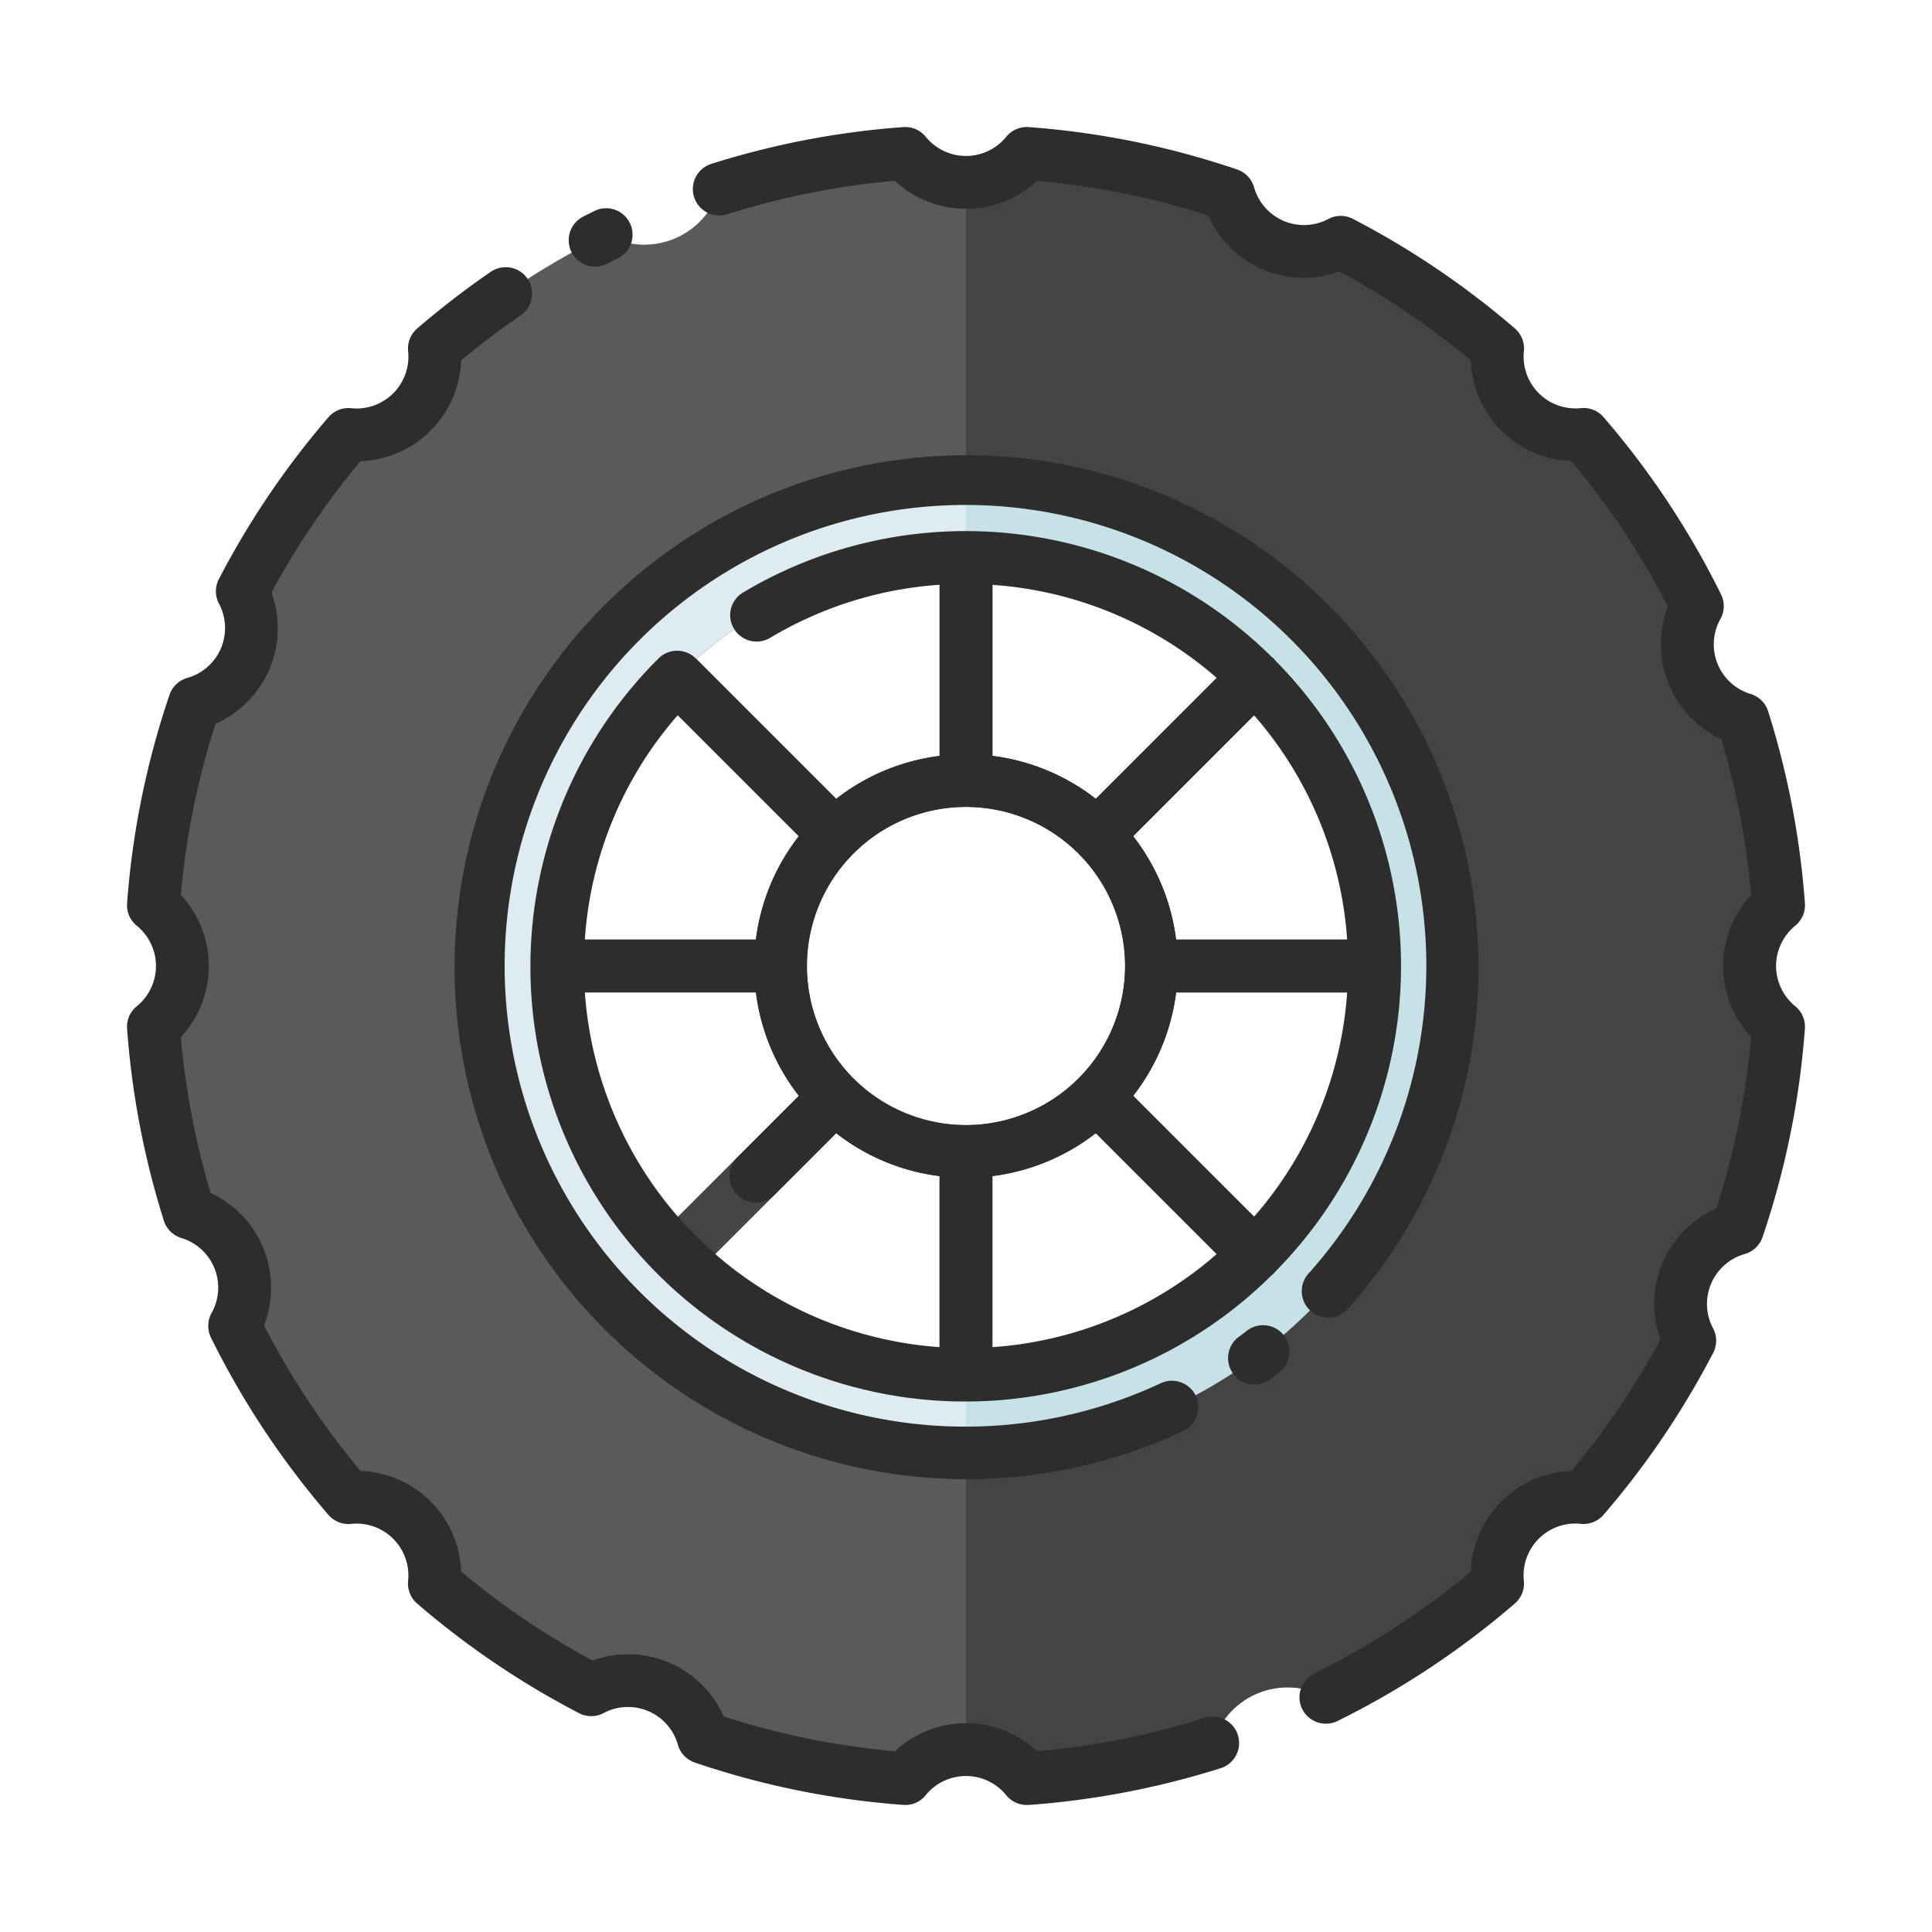 <svg id="Layer_1" data-name="Layer 1" xmlns="http://www.w3.org/2000/svg" viewBox="0 0 128 128"><title>WHEEL</title><path d="M91.069,62.25H77.919A13.955,13.955,0,0,0,75.074,55.4l9.3-9.3A1.75,1.75,0,0,0,81.9,43.622l-9.3,9.3a13.955,13.955,0,0,0-6.849-2.845V36.931a1.75,1.75,0,0,0-3.5,0v13.15A13.955,13.955,0,0,0,55.4,52.926l-9.3-9.3A1.75,1.75,0,0,0,43.622,46.1l9.3,9.3a13.955,13.955,0,0,0-2.845,6.849H36.931a1.75,1.75,0,0,0,0,3.5h13.15A13.955,13.955,0,0,0,52.926,72.6l-9.3,9.3A1.75,1.75,0,1,0,46.1,84.378l9.3-9.3a13.955,13.955,0,0,0,6.849,2.845v13.15a1.75,1.75,0,1,0,3.5,0V77.918A13.955,13.955,0,0,0,72.6,75.074l9.3,9.3A1.75,1.75,0,0,0,84.378,81.9l-9.3-9.3a13.955,13.955,0,0,0,2.845-6.849h13.15a1.75,1.75,0,0,0,0-3.5ZM64,74.54A10.54,10.54,0,1,1,74.54,64,10.552,10.552,0,0,1,64,74.54Z" style="fill:#444"/><path d="M115.917,64a5.216,5.216,0,0,1,1.918-4.026,53.788,53.788,0,0,0-2.36-12.321,5.185,5.185,0,0,1-3.021-7.5,54.056,54.056,0,0,0-7.538-11.375,5.185,5.185,0,0,1-5.694-5.694A54.076,54.076,0,0,0,88.826,16.05,5.185,5.185,0,0,1,81.4,12.883a53.74,53.74,0,0,0-13.376-2.717,5.185,5.185,0,0,1-8.052,0,53.788,53.788,0,0,0-12.321,2.36,5.185,5.185,0,0,1-7.5,3.021A54.057,54.057,0,0,0,28.78,23.086a5.185,5.185,0,0,1-5.694,5.694A54.076,54.076,0,0,0,16.05,39.174,5.185,5.185,0,0,1,12.883,46.6a53.74,53.74,0,0,0-2.717,13.376,5.185,5.185,0,0,1,0,8.053,53.788,53.788,0,0,0,2.36,12.321,5.216,5.216,0,0,1,3.309,3.028h0a5.216,5.216,0,0,1-.287,4.47A54.058,54.058,0,0,0,23.086,99.22a5.185,5.185,0,0,1,5.694,5.694,54.076,54.076,0,0,0,10.394,7.036,5.216,5.216,0,0,1,4.468-.192h0a5.216,5.216,0,0,1,2.956,3.359,53.739,53.739,0,0,0,13.376,2.717,5.184,5.184,0,0,1,8.052,0,53.788,53.788,0,0,0,12.321-2.36,5.185,5.185,0,0,1,7.5-3.021,54.056,54.056,0,0,0,11.375-7.538,5.185,5.185,0,0,1,5.694-5.694,54.078,54.078,0,0,0,7.036-10.394,5.185,5.185,0,0,1,3.167-7.424,53.739,53.739,0,0,0,2.717-13.376A5.216,5.216,0,0,1,115.917,64ZM64,91.069A27.069,27.069,0,1,1,91.069,64,27.069,27.069,0,0,1,64,91.069Z" style="fill:#5a5a5a"/><path d="M64,31.75A32.25,32.25,0,1,0,96.25,64,32.25,32.25,0,0,0,64,31.75Zm0,59.319A27.069,27.069,0,1,1,91.069,64,27.069,27.069,0,0,1,64,91.069Z" style="fill:#deecf1"/><path d="M91.069,64A27.069,27.069,0,0,1,64,91.069v24.848a5.216,5.216,0,0,1,4.026,1.918,53.788,53.788,0,0,0,12.321-2.36,5.185,5.185,0,0,1,7.5-3.021,54.056,54.056,0,0,0,11.375-7.538,5.185,5.185,0,0,1,5.694-5.694,54.078,54.078,0,0,0,7.036-10.394,5.185,5.185,0,0,1,3.167-7.424,53.739,53.739,0,0,0,2.717-13.376,5.185,5.185,0,0,1,0-8.053,53.788,53.788,0,0,0-2.36-12.321,5.185,5.185,0,0,1-3.021-7.5,54.056,54.056,0,0,0-7.538-11.375,5.185,5.185,0,0,1-5.694-5.694A54.076,54.076,0,0,0,88.826,16.05,5.185,5.185,0,0,1,81.4,12.883a53.74,53.74,0,0,0-13.376-2.717A5.216,5.216,0,0,1,64,12.083V36.931A27.069,27.069,0,0,1,91.069,64Z" style="fill:#444"/><path d="M91.069,64A27.069,27.069,0,0,1,64,91.069V96.25a32.25,32.25,0,0,0,0-64.5v5.181A27.069,27.069,0,0,1,91.069,64Z" style="fill:#c7e2e7"/><path d="M55.4,52.926l-9.3-9.3a1.749,1.749,0,0,0-2.475,0c-.028.028-.049.061-.075.091s-.062.047-.09.075a28.81,28.81,0,0,0,40.786,40.7,1.723,1.723,0,0,0,.135-.11,1.7,1.7,0,0,0,.11-.135,28.759,28.759,0,0,0,0-40.486,1.7,1.7,0,0,0-.11-.135,1.719,1.719,0,0,0-.135-.11,28.8,28.8,0,0,0-35.062-4.234,1.75,1.75,0,0,0,1.8,3A25.243,25.243,0,0,1,62.25,38.742V50.082A13.955,13.955,0,0,0,55.4,52.926ZM89.252,62.25H77.919A13.955,13.955,0,0,0,75.074,55.4l8.011-8.011A25.2,25.2,0,0,1,89.252,62.25ZM83.085,80.61,75.074,72.6a13.955,13.955,0,0,0,2.845-6.849H89.252A25.2,25.2,0,0,1,83.085,80.61ZM65.75,77.918A13.955,13.955,0,0,0,72.6,75.074l8.011,8.011a25.206,25.206,0,0,1-14.86,6.167ZM72.6,52.926a13.955,13.955,0,0,0-6.849-2.845V38.748a25.206,25.206,0,0,1,14.86,6.167ZM74.54,64A10.54,10.54,0,1,1,64,53.46,10.552,10.552,0,0,1,74.54,64ZM38.747,62.25a25.115,25.115,0,0,1,6.158-14.87L52.926,55.4a13.955,13.955,0,0,0-2.845,6.849Zm0,3.5H50.081A13.954,13.954,0,0,0,52.926,72.6l-4.078,4.079a1.75,1.75,0,1,0,2.475,2.475L55.4,75.074a13.955,13.955,0,0,0,6.849,2.845V89.252A25.349,25.349,0,0,1,38.748,65.75Z" style="fill:#2d2d2d"/><path d="M89.272,86.745a33.92,33.92,0,1,0-10.886,8.07A1.75,1.75,0,0,0,76.9,91.644,30.532,30.532,0,1,1,86.671,84.4a1.75,1.75,0,0,0,2.6,2.342Z" style="fill:#2d2d2d"/><path d="M82.614,88.163c-.169.13-.341.26-.513.387a1.75,1.75,0,1,0,2.08,2.814q.287-.212.569-.429a1.75,1.75,0,1,0-2.137-2.772Z" style="fill:#2d2d2d"/><path d="M117.667,64a3.481,3.481,0,0,1,1.284-2.679,1.749,1.749,0,0,0,.629-1.477,55.662,55.662,0,0,0-2.437-12.721A1.751,1.751,0,0,0,116,45.983a3.435,3.435,0,0,1-2.01-4.988,1.75,1.75,0,0,0,.034-1.613,55.874,55.874,0,0,0-7.782-11.744,1.745,1.745,0,0,0-1.49-.6,3.436,3.436,0,0,1-3.788-3.789,1.752,1.752,0,0,0-.6-1.489A55.856,55.856,0,0,0,89.632,14.5a1.749,1.749,0,0,0-1.611,0,3.436,3.436,0,0,1-4.939-2.106,1.75,1.75,0,0,0-1.115-1.164A55.566,55.566,0,0,0,68.155,8.42a1.759,1.759,0,0,0-1.477.628,3.434,3.434,0,0,1-5.357,0,1.752,1.752,0,0,0-1.477-.628,55.637,55.637,0,0,0-12.721,2.438,1.75,1.75,0,1,0,1.059,3.336,52.036,52.036,0,0,1,11.1-2.216,6.915,6.915,0,0,0,9.43,0,52.09,52.09,0,0,1,11.341,2.3,6.918,6.918,0,0,0,8.693,3.709,52.33,52.33,0,0,1,8.7,5.892,6.918,6.918,0,0,0,6.668,6.668,52.34,52.34,0,0,1,6.394,9.643,6.918,6.918,0,0,0,3.537,8.781,52.13,52.13,0,0,1,1.974,10.313,6.917,6.917,0,0,0,0,9.431,52.105,52.105,0,0,1-2.3,11.34,6.918,6.918,0,0,0-3.708,8.693,52.4,52.4,0,0,1-5.893,8.7,6.917,6.917,0,0,0-6.668,6.668,52.273,52.273,0,0,1-10.381,6.764,1.75,1.75,0,1,0,1.549,3.139,55.848,55.848,0,0,0,11.743-7.782,1.751,1.751,0,0,0,.6-1.489,3.435,3.435,0,0,1,3.788-3.789,1.747,1.747,0,0,0,1.49-.6,55.936,55.936,0,0,0,7.264-10.73,1.75,1.75,0,0,0,0-1.61,3.437,3.437,0,0,1,2.106-4.941,1.748,1.748,0,0,0,1.163-1.115,55.554,55.554,0,0,0,2.807-13.811,1.749,1.749,0,0,0-.629-1.477A3.481,3.481,0,0,1,117.667,64Z" style="fill:#2d2d2d"/><path d="M79.817,113.807a52.036,52.036,0,0,1-11.1,2.216,6.915,6.915,0,0,0-9.43,0,52.09,52.09,0,0,1-11.341-2.3,6.918,6.918,0,0,0-8.693-3.709,52.33,52.33,0,0,1-8.7-5.892,6.918,6.918,0,0,0-6.668-6.668,52.34,52.34,0,0,1-6.394-9.643,6.918,6.918,0,0,0-3.537-8.781,52.13,52.13,0,0,1-1.974-10.312,6.917,6.917,0,0,0,0-9.431,52.111,52.111,0,0,1,2.3-11.34,6.917,6.917,0,0,0,3.708-8.693,52.4,52.4,0,0,1,5.893-8.7,6.917,6.917,0,0,0,6.668-6.668c1.259-1.051,2.573-2.049,3.918-2.974a1.75,1.75,0,1,0-1.982-2.884,56.376,56.376,0,0,0-4.847,3.737,1.752,1.752,0,0,0-.6,1.489,3.435,3.435,0,0,1-3.788,3.789,1.744,1.744,0,0,0-1.49.6A55.936,55.936,0,0,0,14.5,38.368a1.751,1.751,0,0,0,0,1.611,3.435,3.435,0,0,1-2.106,4.939,1.749,1.749,0,0,0-1.163,1.115A55.567,55.567,0,0,0,8.42,59.845a1.749,1.749,0,0,0,.629,1.477,3.436,3.436,0,0,1,0,5.357,1.749,1.749,0,0,0-.629,1.477,55.662,55.662,0,0,0,2.438,12.721A1.751,1.751,0,0,0,12,82.017a3.435,3.435,0,0,1,2.01,4.988,1.75,1.75,0,0,0-.034,1.613,55.874,55.874,0,0,0,7.782,11.744,1.738,1.738,0,0,0,1.49.6,3.436,3.436,0,0,1,3.788,3.789,1.752,1.752,0,0,0,.6,1.489,55.856,55.856,0,0,0,10.73,7.263,1.749,1.749,0,0,0,1.611,0,3.436,3.436,0,0,1,4.939,2.106,1.75,1.75,0,0,0,1.115,1.164,55.566,55.566,0,0,0,13.811,2.806,1.731,1.731,0,0,0,1.477-.628,3.434,3.434,0,0,1,5.357,0,1.751,1.751,0,0,0,1.348.633c.043,0,.086,0,.129,0a55.637,55.637,0,0,0,12.721-2.437,1.75,1.75,0,0,0-1.059-3.336Z" style="fill:#2d2d2d"/><path d="M39.427,17.664a1.745,1.745,0,0,0,.8-.193q.352-.18.707-.355a1.75,1.75,0,1,0-1.551-3.138q-.376.186-.752.378a1.75,1.75,0,0,0,.8,3.308Z" style="fill:#2d2d2d"/></svg>